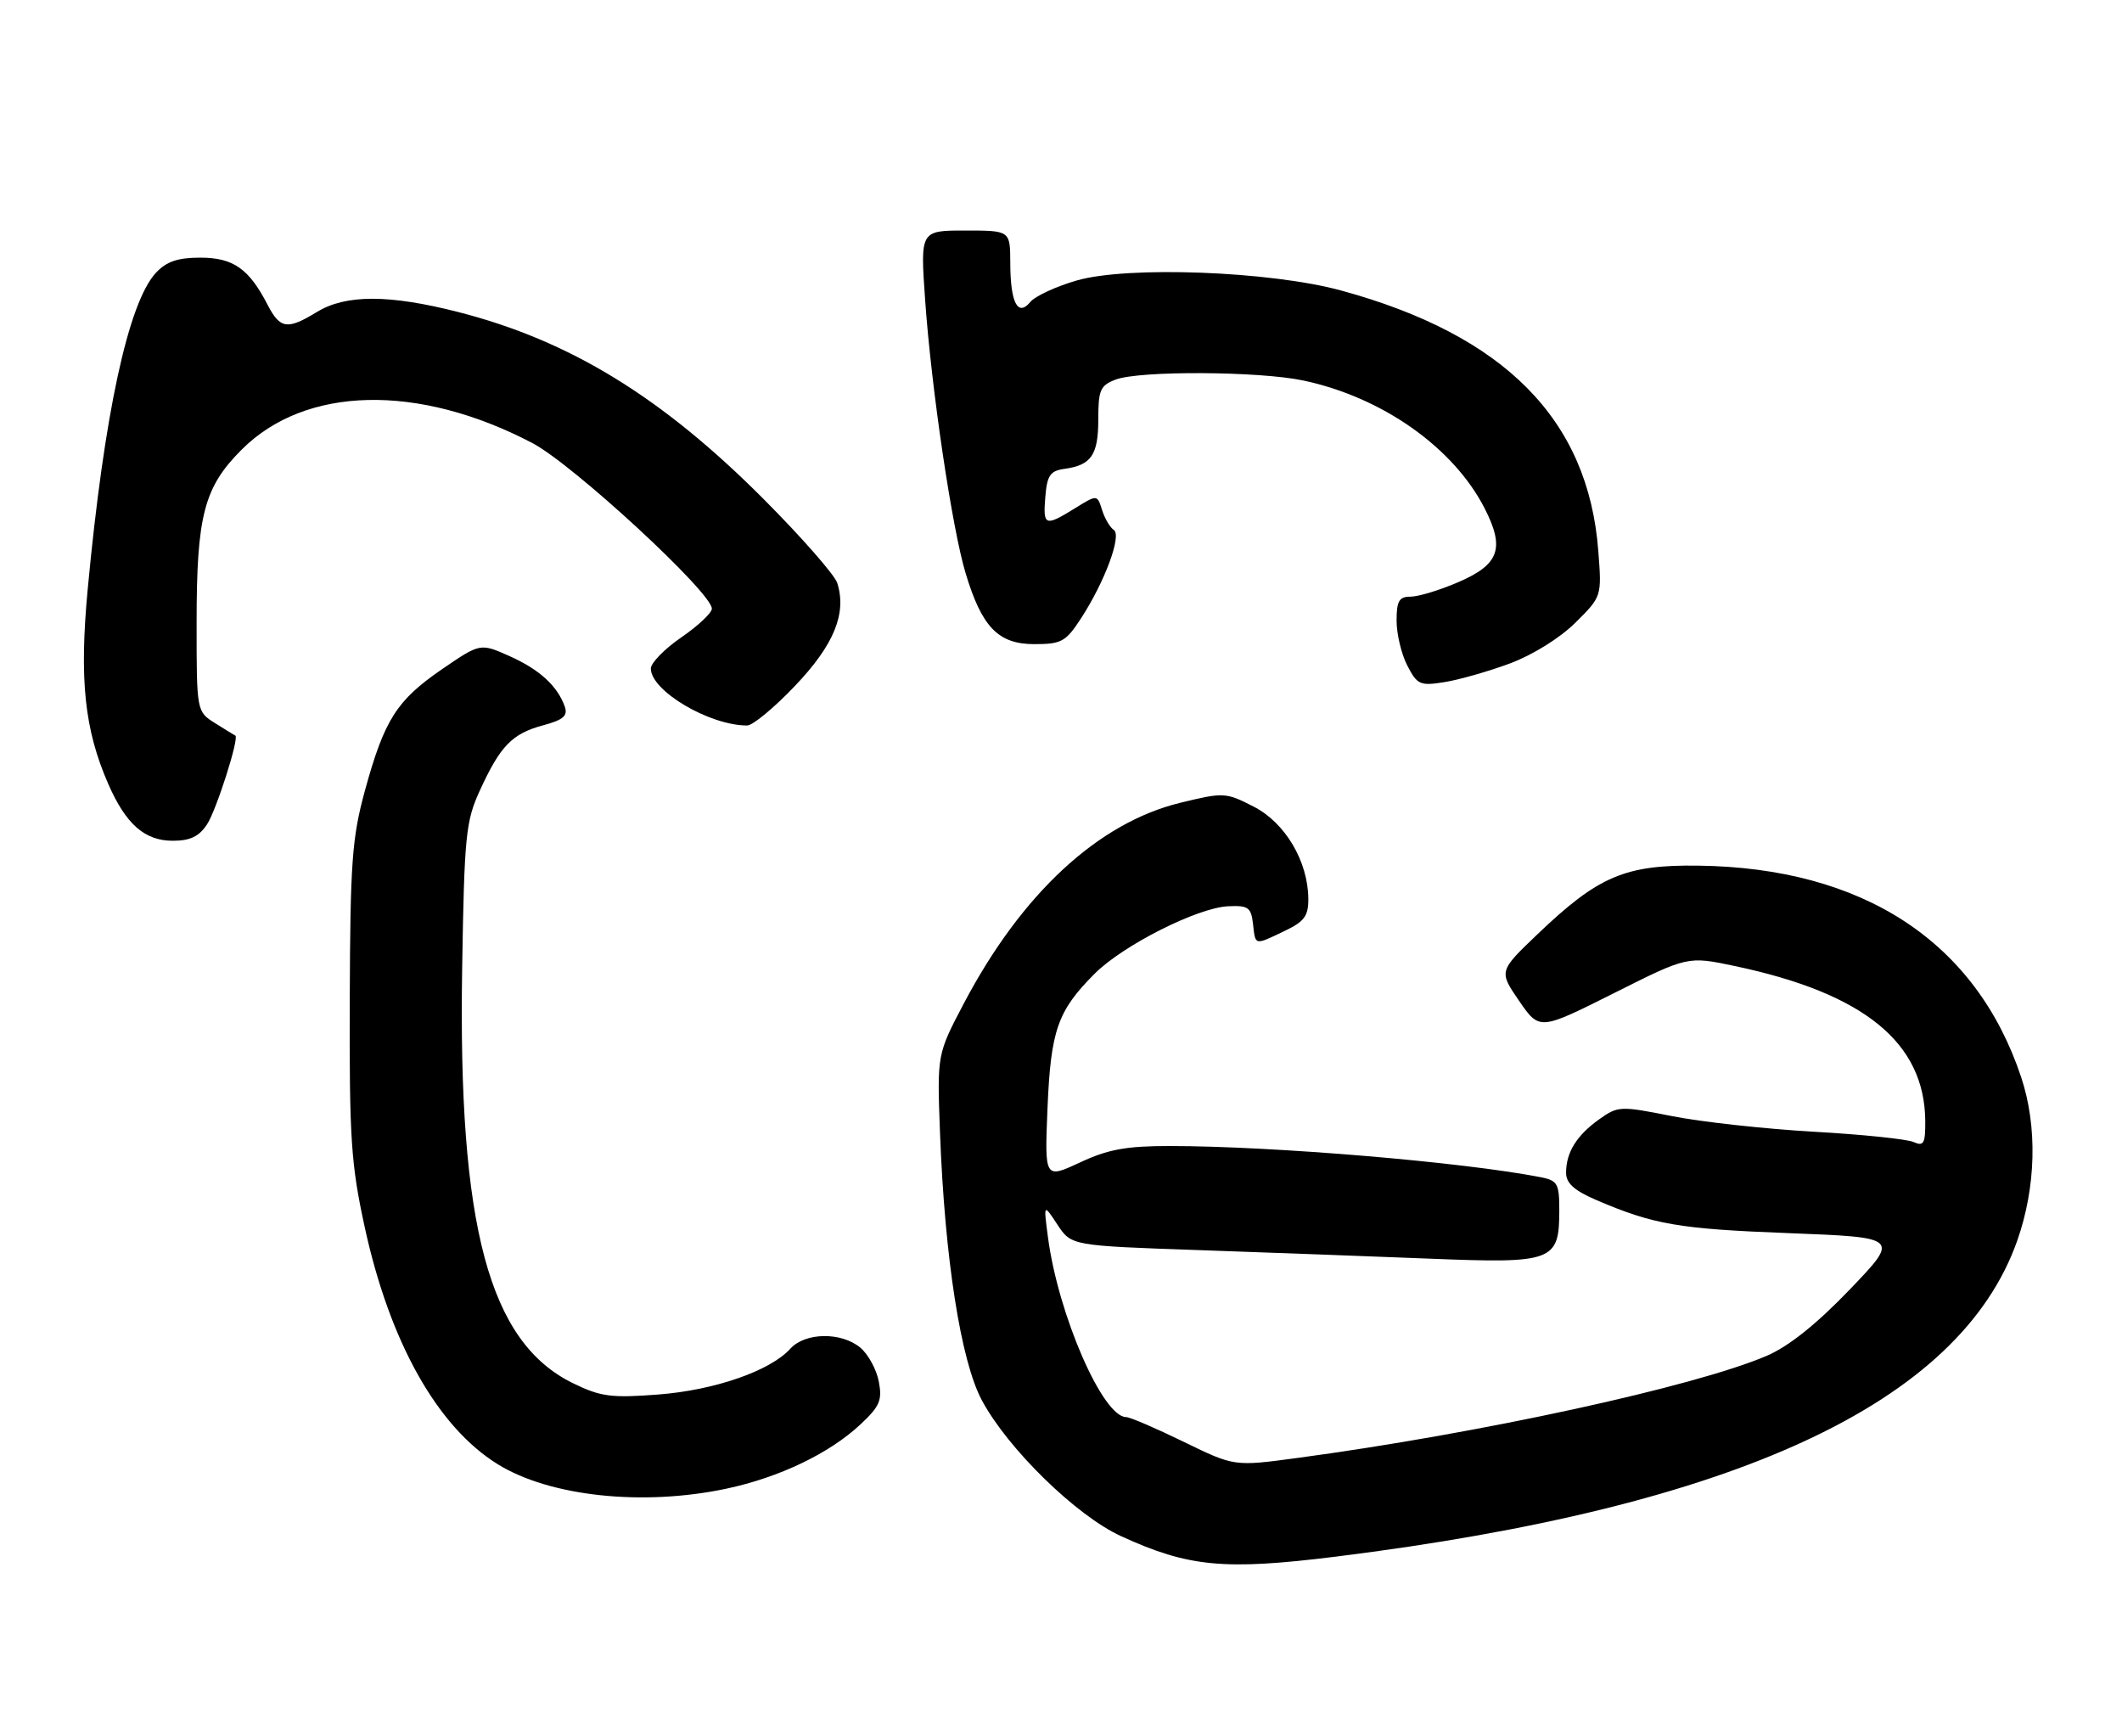 <?xml version="1.0" encoding="UTF-8" standalone="no"?>
<!DOCTYPE svg PUBLIC "-//W3C//DTD SVG 1.1//EN" "http://www.w3.org/Graphics/SVG/1.1/DTD/svg11.dtd" >
<svg xmlns="http://www.w3.org/2000/svg" xmlns:xlink="http://www.w3.org/1999/xlink" version="1.1" viewBox="0 0 313 256">
 <g >
 <path fill="currentColor"
d=" M 197.04 229.58 C 256.06 222.24 289.08 206.94 297.54 183.00 C 300.33 175.08 300.55 166.17 298.13 158.88 C 291.48 138.89 274.82 127.98 250.50 127.67 C 239.71 127.53 235.78 129.20 226.83 137.74 C 221.07 143.24 221.07 143.24 224.07 147.61 C 227.08 151.98 227.08 151.98 238.01 146.50 C 248.94 141.01 248.94 141.01 255.86 142.47 C 274.96 146.49 283.91 153.78 283.98 165.36 C 284.00 168.67 283.75 169.10 282.25 168.43 C 281.29 168.00 274.65 167.31 267.50 166.91 C 260.35 166.50 250.95 165.47 246.62 164.61 C 238.98 163.09 238.66 163.11 235.87 165.09 C 232.56 167.45 231.00 169.97 231.00 172.97 C 231.00 174.50 232.20 175.58 235.42 176.97 C 243.94 180.62 247.62 181.25 263.86 181.87 C 280.21 182.50 280.21 182.50 272.84 190.19 C 267.92 195.31 263.84 198.57 260.60 199.96 C 249.93 204.53 218.16 211.44 191.27 215.04 C 182.05 216.28 182.05 216.28 174.59 212.64 C 170.48 210.64 166.67 209.00 166.11 209.00 C 162.66 209.00 156.09 193.91 154.58 182.50 C 153.92 177.50 153.92 177.50 155.97 180.61 C 158.02 183.72 158.02 183.72 176.76 184.37 C 187.07 184.73 202.50 185.30 211.05 185.64 C 229.09 186.36 230.00 186.02 230.00 178.51 C 230.00 174.56 229.75 174.11 227.25 173.62 C 215.79 171.38 187.85 169.03 172.50 169.02 C 166.12 169.02 163.44 169.51 159.29 171.45 C 154.08 173.87 154.08 173.87 154.51 163.44 C 154.99 151.95 156.00 149.07 161.46 143.61 C 165.65 139.41 176.63 133.87 181.16 133.66 C 184.11 133.52 184.54 133.82 184.82 136.25 C 185.19 139.50 184.99 139.45 189.47 137.31 C 192.39 135.92 193.00 135.10 192.98 132.56 C 192.94 127.02 189.56 121.33 184.91 118.96 C 180.79 116.85 180.50 116.84 174.09 118.40 C 161.98 121.35 150.69 131.81 142.18 147.97 C 138.22 155.50 138.22 155.50 138.65 167.00 C 139.35 185.56 141.71 200.67 144.81 206.49 C 148.63 213.65 158.75 223.54 165.36 226.56 C 175.30 231.12 180.59 231.62 197.04 229.58 Z  M 107.13 219.56 C 114.95 217.90 122.33 214.37 126.93 210.07 C 129.77 207.41 130.16 206.51 129.62 203.73 C 129.28 201.96 128.05 199.71 126.89 198.75 C 124.08 196.42 118.76 196.50 116.58 198.91 C 113.62 202.18 105.42 205.03 97.10 205.67 C 90.21 206.20 88.62 206.00 84.59 204.04 C 72.13 198.01 67.55 180.92 68.17 142.80 C 68.49 123.16 68.70 121.11 70.80 116.54 C 73.80 109.99 75.55 108.20 80.12 106.97 C 83.09 106.17 83.78 105.57 83.31 104.22 C 82.22 101.16 79.59 98.75 75.17 96.77 C 70.84 94.84 70.84 94.84 65.21 98.69 C 58.51 103.29 56.70 106.13 53.83 116.59 C 51.92 123.58 51.66 127.17 51.59 147.50 C 51.52 167.91 51.77 171.68 53.80 181.00 C 57.49 197.94 64.50 210.44 73.43 215.96 C 81.12 220.71 94.81 222.17 107.13 219.56 Z  M 30.55 121.56 C 31.92 119.47 35.33 108.78 34.71 108.49 C 34.60 108.44 33.26 107.62 31.75 106.67 C 29.00 104.95 29.00 104.95 29.00 91.84 C 29.00 76.04 30.08 71.88 35.64 66.32 C 45.03 56.91 61.66 56.52 78.50 65.33 C 84.48 68.45 105.00 87.39 105.00 89.77 C 105.00 90.40 102.97 92.30 100.50 94.00 C 98.02 95.70 96.00 97.77 96.00 98.60 C 96.00 101.89 104.64 107.00 110.21 107.00 C 111.03 107.00 114.21 104.37 117.27 101.15 C 123.01 95.13 124.92 90.48 123.50 85.99 C 123.12 84.79 118.24 79.23 112.65 73.62 C 97.64 58.56 84.05 50.23 67.59 46.02 C 57.42 43.42 51.01 43.41 46.77 46.00 C 42.37 48.68 41.33 48.53 39.47 44.95 C 36.72 39.62 34.40 38.00 29.54 38.00 C 26.22 38.00 24.55 38.57 23.01 40.22 C 18.92 44.61 15.36 61.10 12.94 86.86 C 11.68 100.25 12.46 107.60 15.98 115.65 C 18.57 121.56 21.34 124.00 25.48 124.00 C 28.06 124.00 29.37 123.37 30.55 121.56 Z  M 222.74 97.84 C 226.10 96.58 230.11 94.09 232.38 91.83 C 236.27 87.97 236.27 87.97 235.75 81.23 C 234.27 61.89 221.95 49.42 197.80 42.84 C 187.36 39.99 166.28 39.20 158.81 41.37 C 155.76 42.25 152.68 43.68 151.97 44.54 C 150.12 46.77 149.03 44.65 149.02 38.75 C 149.00 34.00 149.00 34.00 142.37 34.00 C 135.74 34.00 135.74 34.00 136.46 44.25 C 137.38 57.35 140.44 78.01 142.45 84.61 C 144.84 92.51 147.26 95.00 152.56 95.00 C 156.56 95.00 157.20 94.65 159.42 91.25 C 162.95 85.84 165.51 78.94 164.28 78.15 C 163.73 77.79 162.95 76.47 162.56 75.22 C 161.84 72.93 161.84 72.93 158.55 74.97 C 154.13 77.70 153.83 77.59 154.19 73.25 C 154.45 70.11 154.91 69.44 157.00 69.15 C 160.97 68.61 162.00 67.10 162.00 61.85 C 162.00 57.51 162.29 56.84 164.57 55.98 C 168.05 54.65 185.67 54.74 192.20 56.11 C 203.87 58.57 214.40 65.99 219.00 75.00 C 222.00 80.89 221.15 83.26 215.08 85.87 C 212.36 87.04 209.20 88.00 208.06 88.00 C 206.37 88.00 206.00 88.63 206.00 91.55 C 206.00 93.50 206.71 96.48 207.58 98.16 C 209.05 101.00 209.46 101.18 213.07 100.60 C 215.22 100.26 219.57 99.02 222.74 97.84 Z "/>
</g>
</svg>